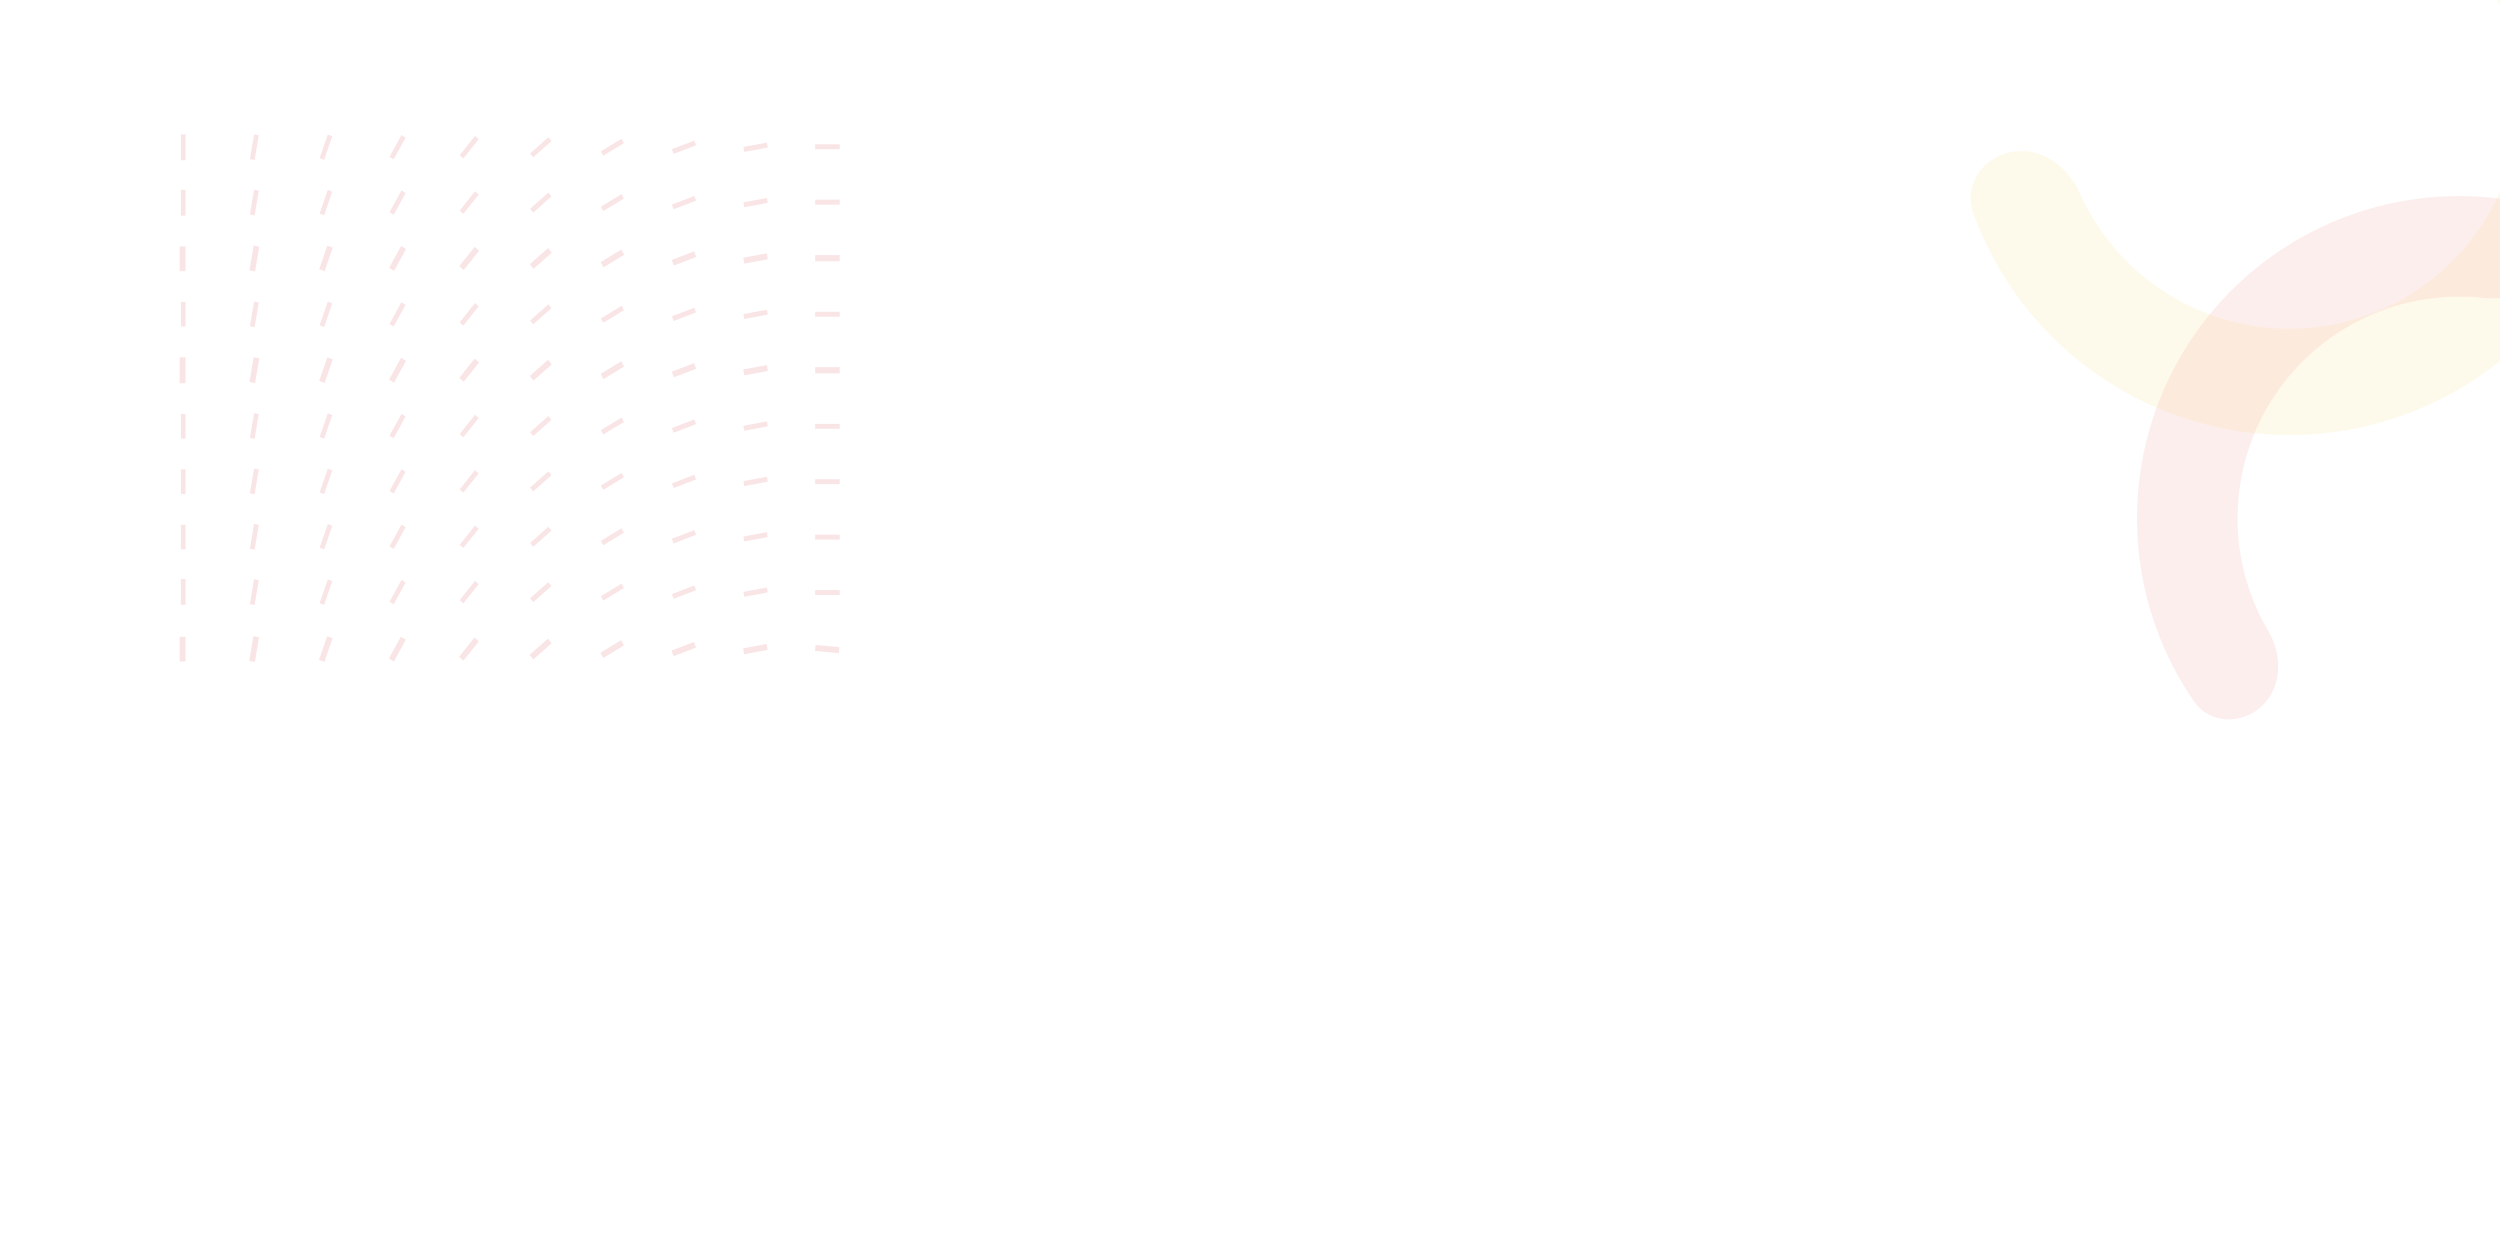 <svg width="1447" height="715" viewBox="0 0 1447 715" fill="none" xmlns="http://www.w3.org/2000/svg">
<g clip-path="url(#clip0)">
<path opacity="0.1" d="M1475.67 151.522C1481.01 136.356 1473.05 119.488 1457.23 116.571C1425.96 110.8 1393.55 113.096 1363.14 123.474C1323.5 137.005 1289.56 163.485 1266.8 198.65C1244.04 233.815 1233.78 275.618 1237.67 317.325C1240.65 349.315 1251.83 379.821 1269.9 405.994C1279.04 419.225 1297.69 419.582 1309.34 408.5V408.5C1320.99 397.418 1321.1 379.098 1312.92 365.254C1303.36 349.067 1297.41 330.871 1295.64 311.918C1292.97 283.23 1300.03 254.476 1315.68 230.288C1331.34 206.1 1354.68 187.886 1381.95 178.579C1399.96 172.43 1419 170.406 1437.68 172.5C1453.66 174.29 1470.33 166.689 1475.67 151.522V151.522Z" fill="#EB5757"/>
<path opacity="0.1" d="M1454.54 -43.429C1467.95 -53.859 1487.53 -51.522 1495.72 -36.63C1504.89 -19.955 1511.59 -1.977 1515.56 16.746C1521.67 45.537 1521.17 75.339 1514.1 103.909C1507.03 132.479 1493.57 159.073 1474.74 181.692C1455.91 204.311 1432.19 222.365 1405.37 234.495C1378.56 246.626 1349.34 252.518 1319.92 251.728C1290.5 250.938 1261.64 243.486 1235.51 229.933C1209.39 216.381 1186.67 197.08 1169.08 173.483C1157.64 158.138 1148.57 141.237 1142.09 123.342C1136.31 107.36 1147.49 91.112 1164.18 87.92V87.92C1180.87 84.729 1196.68 95.916 1203.61 111.433C1207.59 120.346 1212.55 128.823 1218.43 136.7C1230.45 152.836 1245.99 166.034 1263.85 175.302C1281.72 184.57 1301.45 189.665 1321.57 190.206C1341.69 190.746 1361.67 186.717 1380.01 178.422C1398.34 170.126 1414.56 157.781 1427.44 142.313C1440.32 126.846 1449.52 108.66 1454.36 89.123C1459.19 69.586 1459.53 49.207 1455.36 29.519C1453.32 19.908 1450.23 10.585 1446.16 1.709C1439.08 -13.742 1441.12 -32.999 1454.54 -43.429V-43.429Z" fill="#F5CD33"/>
<g opacity="0.15">
<g opacity="0.8">
<rect width="13.821" height="3.494" transform="matrix(-0.996 -0.092 0.083 -0.997 485.515 378.066)" fill="#D51F2D"/>
<rect width="13.838" height="3.49" transform="matrix(-0.983 0.183 -0.165 -0.986 444.306 376.146)" fill="#D51F2D"/>
<rect width="13.905" height="3.475" transform="matrix(-0.934 0.358 -0.326 -0.945 402.829 374.841)" fill="#D51F2D"/>
<rect width="14.006" height="3.451" transform="matrix(-0.854 0.52 -0.48 -0.877 361.138 373.562)" fill="#D51F2D"/>
<rect width="14.13" height="3.422" transform="matrix(-0.749 0.663 -0.623 -0.782 319.238 372.347)" fill="#D51F2D"/>
<rect width="14.26" height="3.391" transform="matrix(-0.623 0.782 -0.749 -0.663 277.147 371.234)" fill="#D51F2D"/>
<rect width="14.381" height="3.361" transform="matrix(-0.48 0.877 -0.854 -0.52 234.882 370.257)" fill="#D51F2D"/>
<rect width="14.479" height="3.337" transform="matrix(-0.326 0.945 -0.934 -0.358 192.469 369.444)" fill="#D51F2D"/>
<rect width="14.543" height="3.321" transform="matrix(-0.165 0.986 -0.983 -0.183 149.936 368.821)" fill="#D51F2D"/>
<rect x="107.382" y="368.624" width="14.256" height="3.381" transform="rotate(90 107.382 368.624)" fill="#D51F2D"/>
<rect x="486.001" y="344.388" width="14.198" height="2.851" transform="rotate(180 486.001 344.388)" fill="#D51F2D"/>
<rect width="13.838" height="2.909" transform="matrix(-0.983 0.183 -0.165 -0.986 444.376 342.898)" fill="#D51F2D"/>
<rect width="13.905" height="2.896" transform="matrix(-0.934 0.358 -0.326 -0.945 402.853 341.606)" fill="#D51F2D"/>
<rect width="14.006" height="2.876" transform="matrix(-0.854 0.52 -0.48 -0.877 361.118 340.348)" fill="#D51F2D"/>
<rect width="14.13" height="2.852" transform="matrix(-0.749 0.663 -0.623 -0.782 319.179 339.163)" fill="#D51F2D"/>
<rect width="14.26" height="2.826" transform="matrix(-0.623 0.782 -0.749 -0.663 277.054 338.086)" fill="#D51F2D"/>
<rect width="14.381" height="2.801" transform="matrix(-0.48 0.877 -0.854 -0.52 234.761 337.149)" fill="#D51F2D"/>
<rect width="14.479" height="2.781" transform="matrix(-0.326 0.945 -0.934 -0.358 192.326 336.383)" fill="#D51F2D"/>
<rect width="14.543" height="2.768" transform="matrix(-0.165 0.986 -0.983 -0.183 149.781 335.809)" fill="#D51F2D"/>
<rect x="107.382" y="335.122" width="14.969" height="2.704" transform="rotate(90 107.382 335.122)" fill="#D51F2D"/>
<rect x="486.001" y="312.312" width="14.198" height="2.851" transform="rotate(180 486.001 312.312)" fill="#D51F2D"/>
<rect width="13.838" height="2.909" transform="matrix(-0.983 0.183 -0.165 -0.986 444.376 310.855)" fill="#D51F2D"/>
<rect width="13.905" height="2.896" transform="matrix(-0.934 0.358 -0.326 -0.945 402.853 309.564)" fill="#D51F2D"/>
<rect width="14.006" height="2.876" transform="matrix(-0.854 0.52 -0.48 -0.877 361.118 308.306)" fill="#D51F2D"/>
<rect width="14.13" height="2.852" transform="matrix(-0.749 0.663 -0.623 -0.782 319.179 307.12)" fill="#D51F2D"/>
<rect width="14.26" height="2.826" transform="matrix(-0.623 0.782 -0.749 -0.663 277.054 306.043)" fill="#D51F2D"/>
<rect width="14.381" height="2.801" transform="matrix(-0.48 0.877 -0.854 -0.52 234.761 305.107)" fill="#D51F2D"/>
<rect width="14.479" height="2.781" transform="matrix(-0.326 0.945 -0.934 -0.358 192.326 304.341)" fill="#D51F2D"/>
<rect width="14.543" height="2.768" transform="matrix(-0.165 0.986 -0.983 -0.183 149.781 303.767)" fill="#D51F2D"/>
<rect x="107.382" y="303.759" width="14.256" height="2.704" transform="rotate(90 107.382 303.759)" fill="#D51F2D"/>
<rect x="486.001" y="280.236" width="14.198" height="2.851" transform="rotate(180 486.001 280.236)" fill="#D51F2D"/>
<rect width="13.838" height="2.909" transform="matrix(-0.983 0.183 -0.165 -0.986 444.376 278.813)" fill="#D51F2D"/>
<rect width="13.905" height="2.896" transform="matrix(-0.934 0.358 -0.326 -0.945 402.853 277.521)" fill="#D51F2D"/>
<rect width="14.006" height="2.876" transform="matrix(-0.854 0.52 -0.48 -0.877 361.118 276.263)" fill="#D51F2D"/>
<rect width="14.13" height="2.852" transform="matrix(-0.749 0.663 -0.623 -0.782 319.179 275.078)" fill="#D51F2D"/>
<rect width="14.26" height="2.826" transform="matrix(-0.623 0.782 -0.749 -0.663 277.054 274.001)" fill="#D51F2D"/>
<rect width="14.381" height="2.801" transform="matrix(-0.48 0.877 -0.854 -0.52 234.761 273.065)" fill="#D51F2D"/>
<rect width="14.479" height="2.781" transform="matrix(-0.326 0.945 -0.934 -0.358 192.326 272.298)" fill="#D51F2D"/>
<rect width="14.543" height="2.768" transform="matrix(-0.165 0.986 -0.983 -0.183 149.781 271.724)" fill="#D51F2D"/>
<rect x="107.382" y="271.682" width="14.256" height="2.704" transform="rotate(90 107.382 271.682)" fill="#D51F2D"/>
<rect x="486.001" y="248.16" width="14.198" height="2.851" transform="rotate(180 486.001 248.16)" fill="#D51F2D"/>
<rect width="13.838" height="2.909" transform="matrix(-0.983 0.183 -0.165 -0.986 444.376 246.771)" fill="#D51F2D"/>
<rect width="13.905" height="2.896" transform="matrix(-0.934 0.358 -0.326 -0.945 402.853 245.479)" fill="#D51F2D"/>
<rect width="14.006" height="2.876" transform="matrix(-0.854 0.52 -0.48 -0.877 361.118 244.221)" fill="#D51F2D"/>
<rect width="14.13" height="2.852" transform="matrix(-0.749 0.663 -0.623 -0.782 319.179 243.036)" fill="#D51F2D"/>
<rect width="14.26" height="2.826" transform="matrix(-0.623 0.782 -0.749 -0.663 277.054 241.958)" fill="#D51F2D"/>
<rect width="14.381" height="2.801" transform="matrix(-0.48 0.877 -0.854 -0.52 234.761 241.023)" fill="#D51F2D"/>
<rect width="14.479" height="2.781" transform="matrix(-0.326 0.945 -0.934 -0.358 192.326 240.256)" fill="#D51F2D"/>
<rect width="14.543" height="2.768" transform="matrix(-0.165 0.986 -0.983 -0.183 149.781 239.682)" fill="#D51F2D"/>
<rect x="107.382" y="239.606" width="14.256" height="2.704" transform="rotate(90 107.382 239.606)" fill="#D51F2D"/>
<rect x="486.001" y="216.083" width="14.198" height="3.564" transform="rotate(180 486.001 216.083)" fill="#D51F2D"/>
<rect width="13.838" height="3.49" transform="matrix(-0.983 0.183 -0.165 -0.986 444.424 214.724)" fill="#D51F2D"/>
<rect width="13.905" height="3.475" transform="matrix(-0.934 0.358 -0.326 -0.945 402.947 213.419)" fill="#D51F2D"/>
<rect width="14.006" height="3.451" transform="matrix(-0.854 0.52 -0.48 -0.877 361.255 212.14)" fill="#D51F2D"/>
<rect width="14.13" height="3.422" transform="matrix(-0.749 0.663 -0.623 -0.782 319.357 210.926)" fill="#D51F2D"/>
<rect width="14.26" height="3.391" transform="matrix(-0.623 0.782 -0.749 -0.663 277.266 209.812)" fill="#D51F2D"/>
<rect width="14.381" height="3.361" transform="matrix(-0.48 0.877 -0.854 -0.52 235 208.835)" fill="#D51F2D"/>
<rect width="14.479" height="3.337" transform="matrix(-0.326 0.945 -0.934 -0.358 192.587 208.022)" fill="#D51F2D"/>
<rect width="14.543" height="3.321" transform="matrix(-0.165 0.986 -0.983 -0.183 150.054 207.399)" fill="#D51F2D"/>
<rect x="107.382" y="206.817" width="14.969" height="3.381" transform="rotate(90 107.382 206.817)" fill="#D51F2D"/>
<rect x="486.001" y="183.295" width="14.198" height="2.851" transform="rotate(180 486.001 183.295)" fill="#D51F2D"/>
<rect width="13.838" height="2.909" transform="matrix(-0.983 0.183 -0.165 -0.986 444.376 182.104)" fill="#D51F2D"/>
<rect width="13.905" height="2.896" transform="matrix(-0.934 0.358 -0.326 -0.945 402.853 180.812)" fill="#D51F2D"/>
<rect width="14.006" height="2.876" transform="matrix(-0.854 0.52 -0.48 -0.877 361.117 179.554)" fill="#D51F2D"/>
<rect width="14.13" height="2.852" transform="matrix(-0.749 0.663 -0.623 -0.782 319.179 178.369)" fill="#D51F2D"/>
<rect width="14.26" height="2.826" transform="matrix(-0.623 0.782 -0.749 -0.663 277.054 177.292)" fill="#D51F2D"/>
<rect width="14.381" height="2.801" transform="matrix(-0.48 0.877 -0.854 -0.52 234.761 176.355)" fill="#D51F2D"/>
<rect width="14.479" height="2.781" transform="matrix(-0.326 0.945 -0.934 -0.358 192.326 175.589)" fill="#D51F2D"/>
<rect width="14.543" height="2.768" transform="matrix(-0.165 0.986 -0.983 -0.183 149.781 175.015)" fill="#D51F2D"/>
<rect x="107.382" y="174.741" width="14.256" height="2.704" transform="rotate(90 107.382 174.741)" fill="#D51F2D"/>
<rect x="486.001" y="151.219" width="14.198" height="3.564" transform="rotate(180 486.001 151.219)" fill="#D51F2D"/>
<rect width="13.838" height="3.49" transform="matrix(-0.983 0.183 -0.165 -0.986 444.424 150.057)" fill="#D51F2D"/>
<rect width="13.905" height="3.475" transform="matrix(-0.934 0.358 -0.326 -0.945 402.947 148.752)" fill="#D51F2D"/>
<rect width="14.006" height="3.451" transform="matrix(-0.854 0.52 -0.48 -0.877 361.255 147.473)" fill="#D51F2D"/>
<rect width="14.13" height="3.422" transform="matrix(-0.749 0.663 -0.623 -0.782 319.357 146.258)" fill="#D51F2D"/>
<rect width="14.26" height="3.391" transform="matrix(-0.623 0.782 -0.749 -0.663 277.266 145.145)" fill="#D51F2D"/>
<rect width="14.381" height="3.361" transform="matrix(-0.48 0.877 -0.854 -0.52 235.001 144.167)" fill="#D51F2D"/>
<rect width="14.479" height="3.337" transform="matrix(-0.326 0.945 -0.934 -0.358 192.587 143.355)" fill="#D51F2D"/>
<rect width="14.543" height="3.321" transform="matrix(-0.165 0.986 -0.983 -0.183 150.054 142.732)" fill="#D51F2D"/>
<rect x="107.382" y="142.665" width="14.256" height="3.381" transform="rotate(90 107.382 142.665)" fill="#D51F2D"/>
<rect x="486.001" y="118.43" width="14.198" height="2.851" transform="rotate(180 486.001 118.43)" fill="#D51F2D"/>
<rect width="13.838" height="2.909" transform="matrix(-0.983 0.183 -0.165 -0.986 444.376 117.437)" fill="#D51F2D"/>
<rect width="13.905" height="2.896" transform="matrix(-0.934 0.358 -0.326 -0.945 402.853 116.145)" fill="#D51F2D"/>
<rect width="14.006" height="2.876" transform="matrix(-0.854 0.52 -0.48 -0.877 361.118 114.887)" fill="#D51F2D"/>
<rect width="14.13" height="2.852" transform="matrix(-0.749 0.663 -0.623 -0.782 319.179 113.702)" fill="#D51F2D"/>
<rect width="14.26" height="2.826" transform="matrix(-0.623 0.782 -0.749 -0.663 277.054 112.624)" fill="#D51F2D"/>
<rect width="14.381" height="2.801" transform="matrix(-0.48 0.877 -0.854 -0.52 234.761 111.688)" fill="#D51F2D"/>
<rect width="14.479" height="2.781" transform="matrix(-0.326 0.945 -0.934 -0.358 192.326 110.922)" fill="#D51F2D"/>
<rect width="14.543" height="2.768" transform="matrix(-0.165 0.986 -0.983 -0.183 149.781 110.348)" fill="#D51F2D"/>
<rect x="107.382" y="109.876" width="14.969" height="2.704" transform="rotate(90 107.382 109.876)" fill="#D51F2D"/>
<rect x="486.001" y="86.353" width="14.198" height="2.851" transform="rotate(180 486.001 86.353)" fill="#D51F2D"/>
<rect width="13.838" height="2.909" transform="matrix(-0.983 0.183 -0.165 -0.986 444.376 85.394)" fill="#D51F2D"/>
<rect width="13.905" height="2.896" transform="matrix(-0.934 0.358 -0.326 -0.945 402.853 84.103)" fill="#D51F2D"/>
<rect width="14.006" height="2.876" transform="matrix(-0.854 0.52 -0.48 -0.877 361.118 82.844)" fill="#D51F2D"/>
<rect width="14.13" height="2.852" transform="matrix(-0.749 0.663 -0.623 -0.782 319.179 81.659)" fill="#D51F2D"/>
<rect width="14.26" height="2.826" transform="matrix(-0.623 0.782 -0.749 -0.663 277.054 80.582)" fill="#D51F2D"/>
<rect width="14.381" height="2.801" transform="matrix(-0.48 0.877 -0.854 -0.52 234.761 79.646)" fill="#D51F2D"/>
<rect width="14.479" height="2.781" transform="matrix(-0.326 0.945 -0.934 -0.358 192.326 78.879)" fill="#D51F2D"/>
<rect width="14.543" height="2.768" transform="matrix(-0.165 0.986 -0.983 -0.183 149.781 78.306)" fill="#D51F2D"/>
<rect x="107.382" y="77.799" width="14.969" height="2.704" transform="rotate(90 107.382 77.799)" fill="#D51F2D"/>
</g>
</g>
</g>
<defs>
<clipPath id="clip0">
<rect width="1447" height="715" fill="white"/>
</clipPath>
</defs>
</svg>

